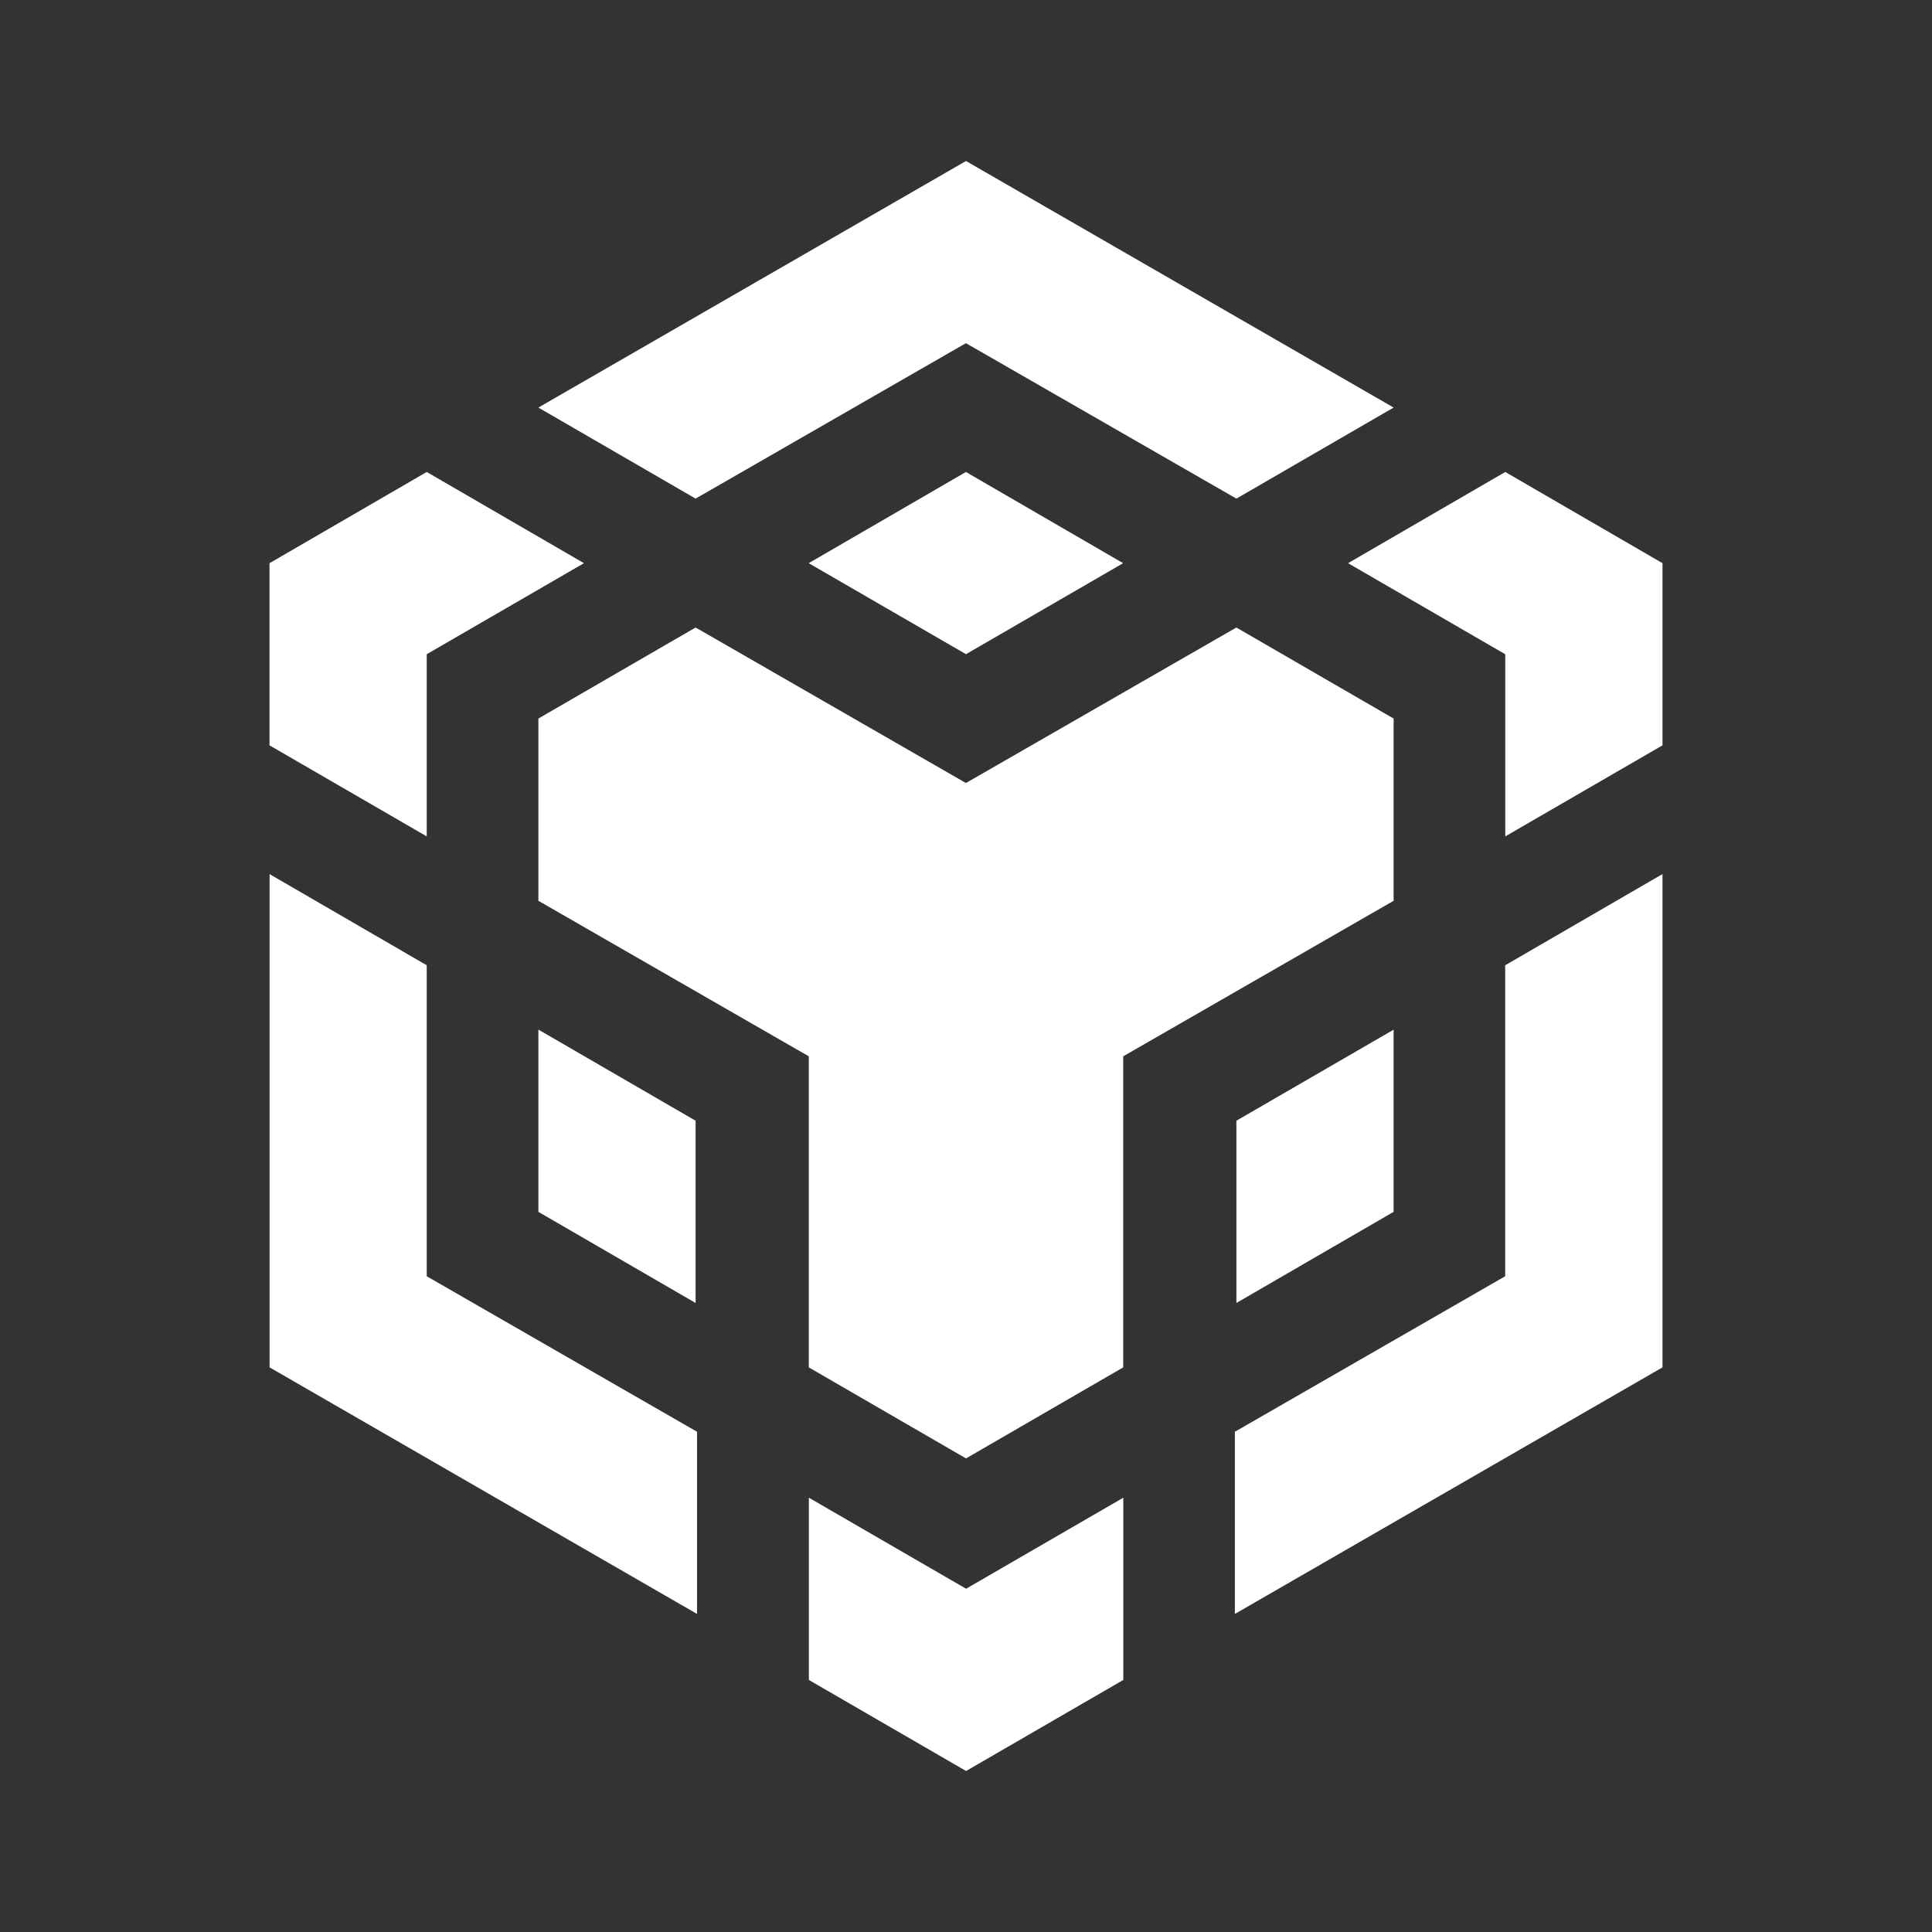 <svg width="24" height="24" viewBox="0 0 24 24" fill="none" xmlns="http://www.w3.org/2000/svg">
<rect x="0" y="0" width="24" height="24" fill="#333333" stroke="none"/>
<path fill-rule="evenodd" clip-rule="evenodd" d="M12 2L6.688 5.063L8.641 6.194L11.999 4.263L15.359 6.194L17.312 5.063L12 2Z" fill="white"/>
<path fill-rule="evenodd" clip-rule="evenodd" d="M15.358 7.795L17.312 8.926V11.19L13.953 13.122V16.986L12 18.117L10.047 16.986V13.122L6.688 11.19V8.926L8.641 7.795L11.999 9.727L15.359 7.795H15.358Z" fill="white"/>
<path fill-rule="evenodd" clip-rule="evenodd" d="M17.312 12.79V15.054L15.359 16.186V13.922L17.312 12.791V12.79Z" fill="white"/>
<path fill-rule="evenodd" clip-rule="evenodd" d="M15.34 17.786L18.698 15.854V11.991L20.652 10.858V16.986L15.34 20.049V17.786Z" fill="white"/>
<path fill-rule="evenodd" clip-rule="evenodd" d="M18.698 8.127L16.746 6.996L18.699 5.863L20.652 6.996V9.259L18.699 10.39V8.127H18.698Z" fill="white"/>
<path fill-rule="evenodd" clip-rule="evenodd" d="M10.048 20.869V18.605L12.001 19.736L13.954 18.605V20.869L12.001 22L10.048 20.869V20.869Z" fill="white"/>
<path fill-rule="evenodd" clip-rule="evenodd" d="M8.639 16.185L6.688 15.054V12.79L8.641 13.922V16.186L8.639 16.185Z" fill="white"/>
<path fill-rule="evenodd" clip-rule="evenodd" d="M11.999 8.126L10.046 6.996L11.999 5.863L13.952 6.996L11.999 8.127V8.126Z" fill="white"/>
<path fill-rule="evenodd" clip-rule="evenodd" d="M7.254 6.996L5.301 8.127V10.39L3.348 9.259V6.996L5.301 5.863L7.254 6.996Z" fill="white"/>
<path fill-rule="evenodd" clip-rule="evenodd" d="M3.348 10.858L5.301 11.991V15.854L8.659 17.786V20.049L3.349 16.986V10.858H3.348Z" fill="white"/>
</svg>
